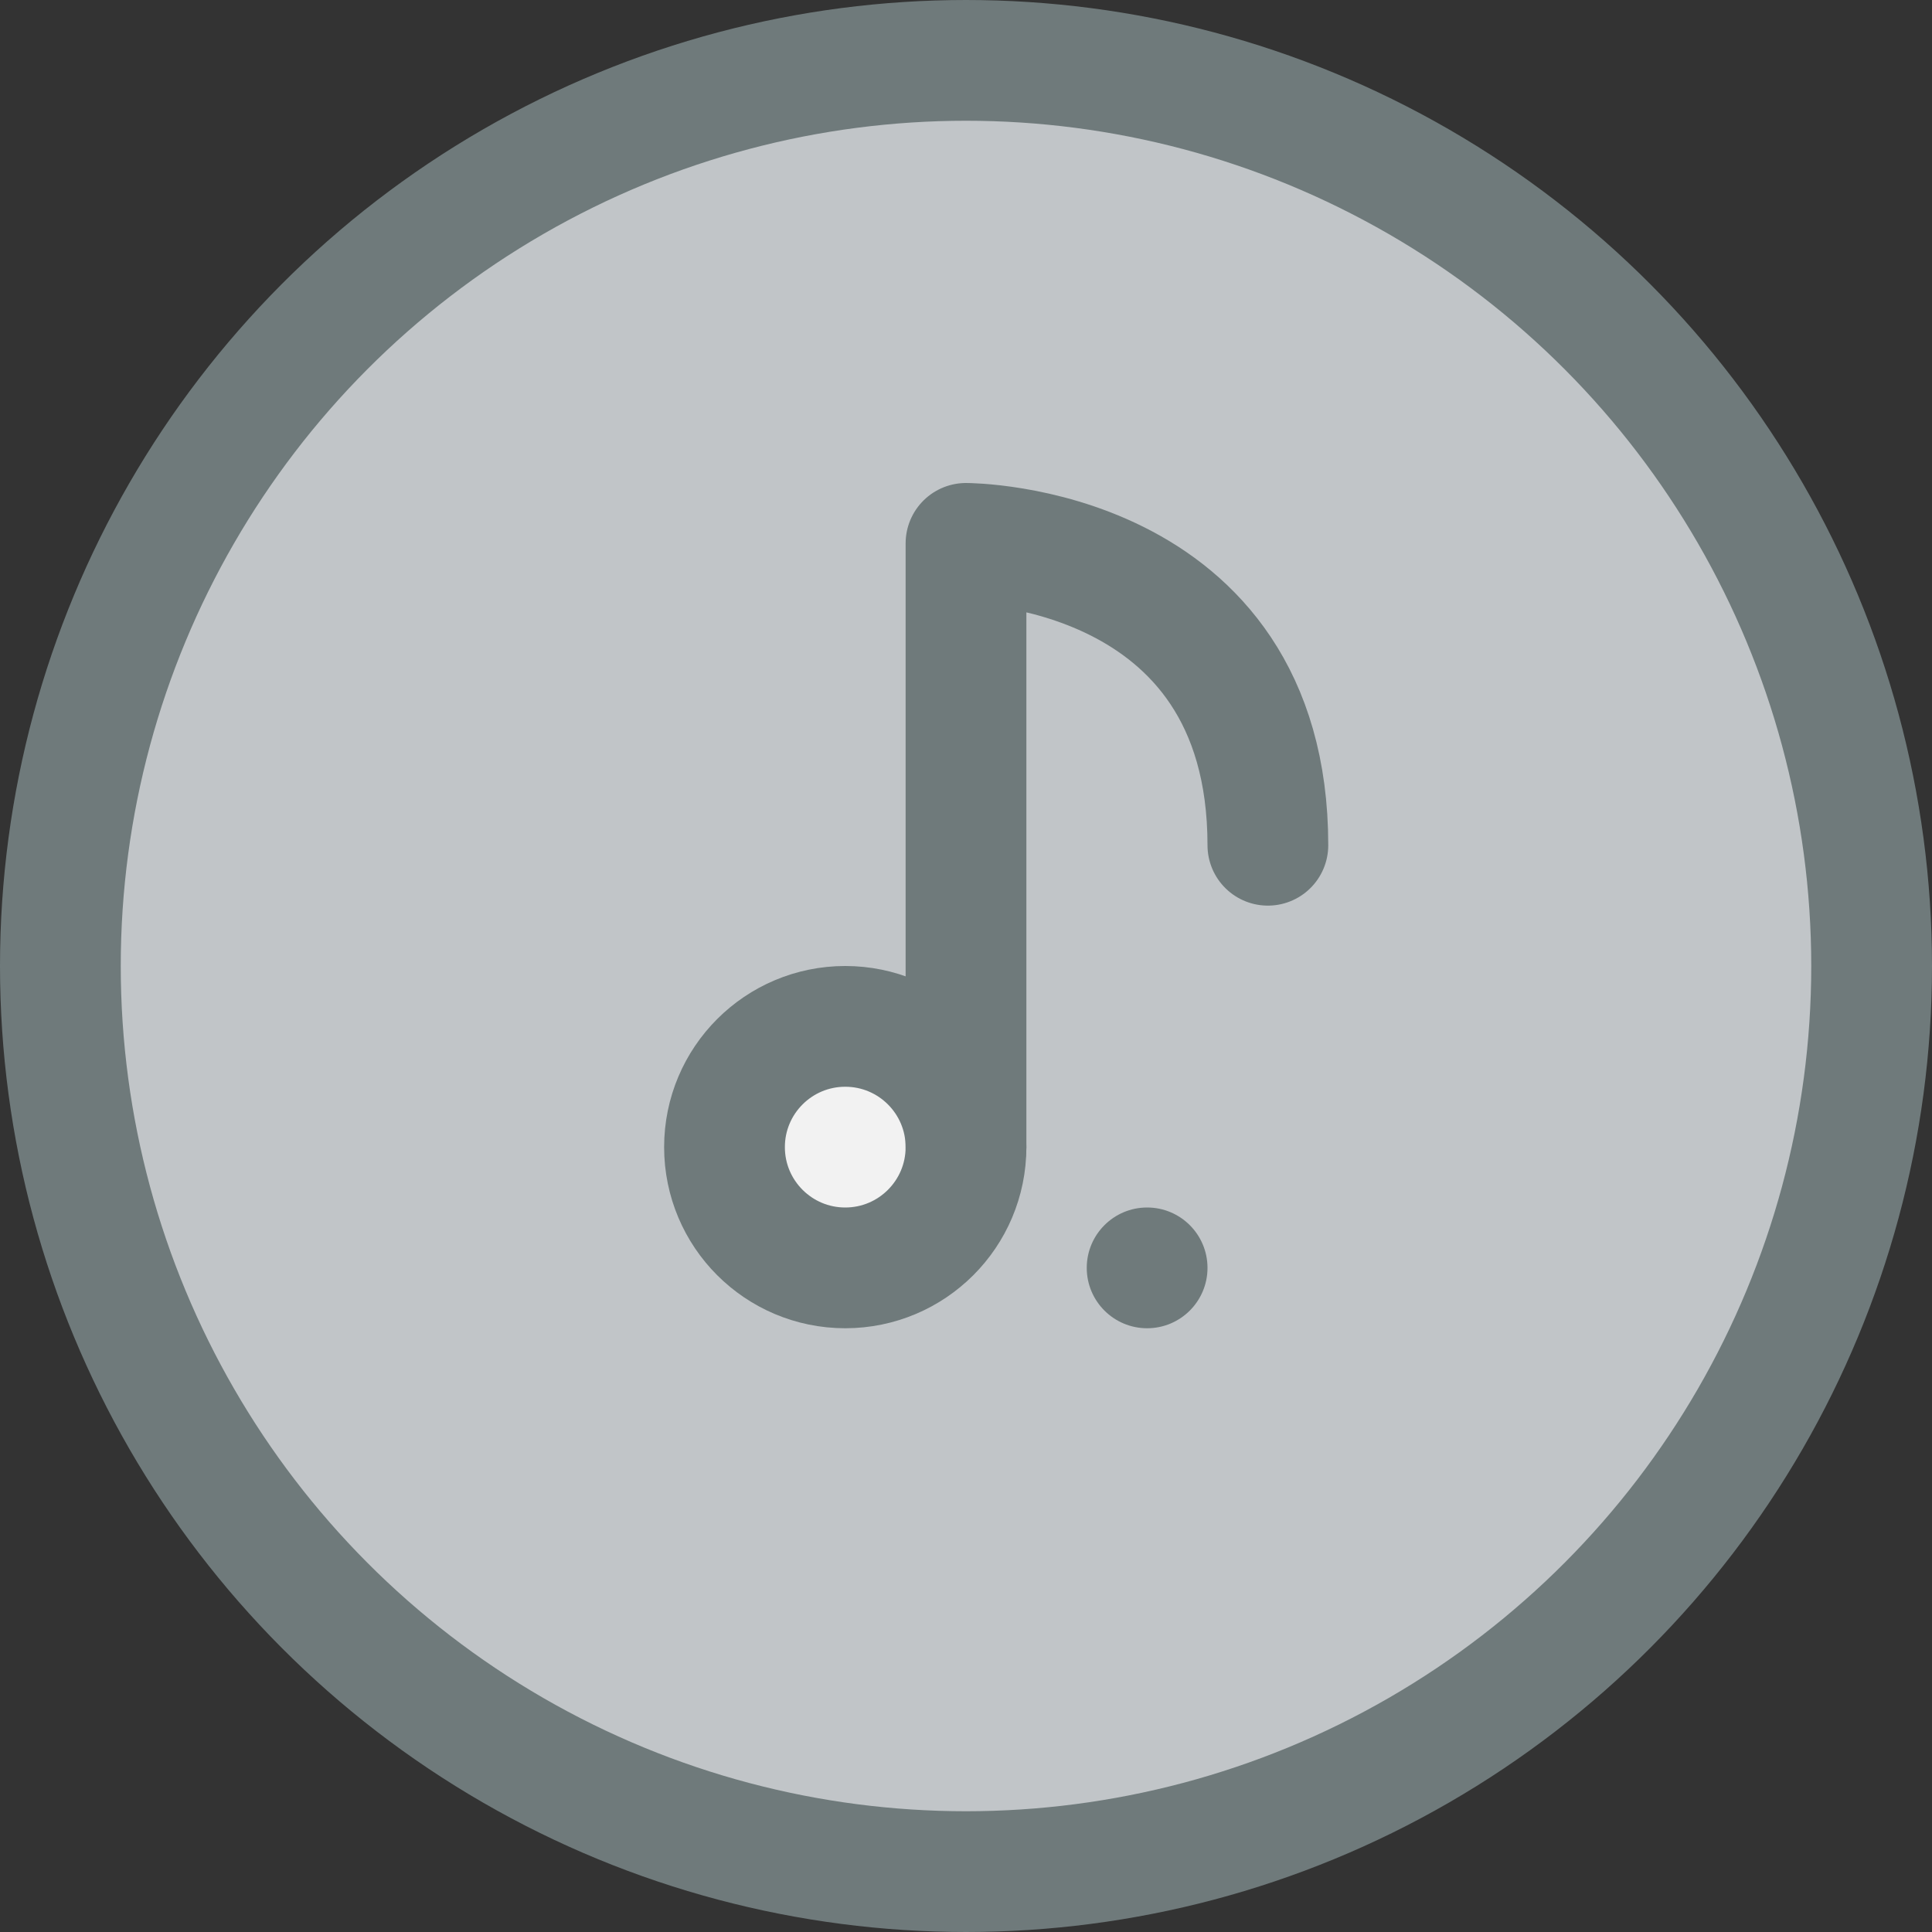<svg xmlns="http://www.w3.org/2000/svg" viewBox="0 0 32 32"><rect x="0" y="0" width="32" height="32" fill="#333333" stroke="none"/><title>15-Music</title><g id="_15-Music" data-name="15-Music"><circle cx="16" cy="16" r="15" style="fill:#c1c5c8"/><circle cx="14" cy="19" r="2" style="fill:#f2f2f2"/><circle cx="16" cy="16" r="15" style="fill:none;stroke:#6f7a7b;stroke-linecap:round;stroke-linejoin:round;stroke-width:2px"/><circle cx="14" cy="19" r="2" style="fill:none;stroke:#6f7a7b;stroke-linecap:round;stroke-linejoin:round;stroke-width:2px"/><path d="M16,19V9s5,0,5,5" style="fill:none;stroke:#6f7a7b;stroke-linecap:round;stroke-linejoin:round;stroke-width:2px"/><circle cx="19" cy="21" r="1" style="fill:#6f7a7b"/></g></svg>